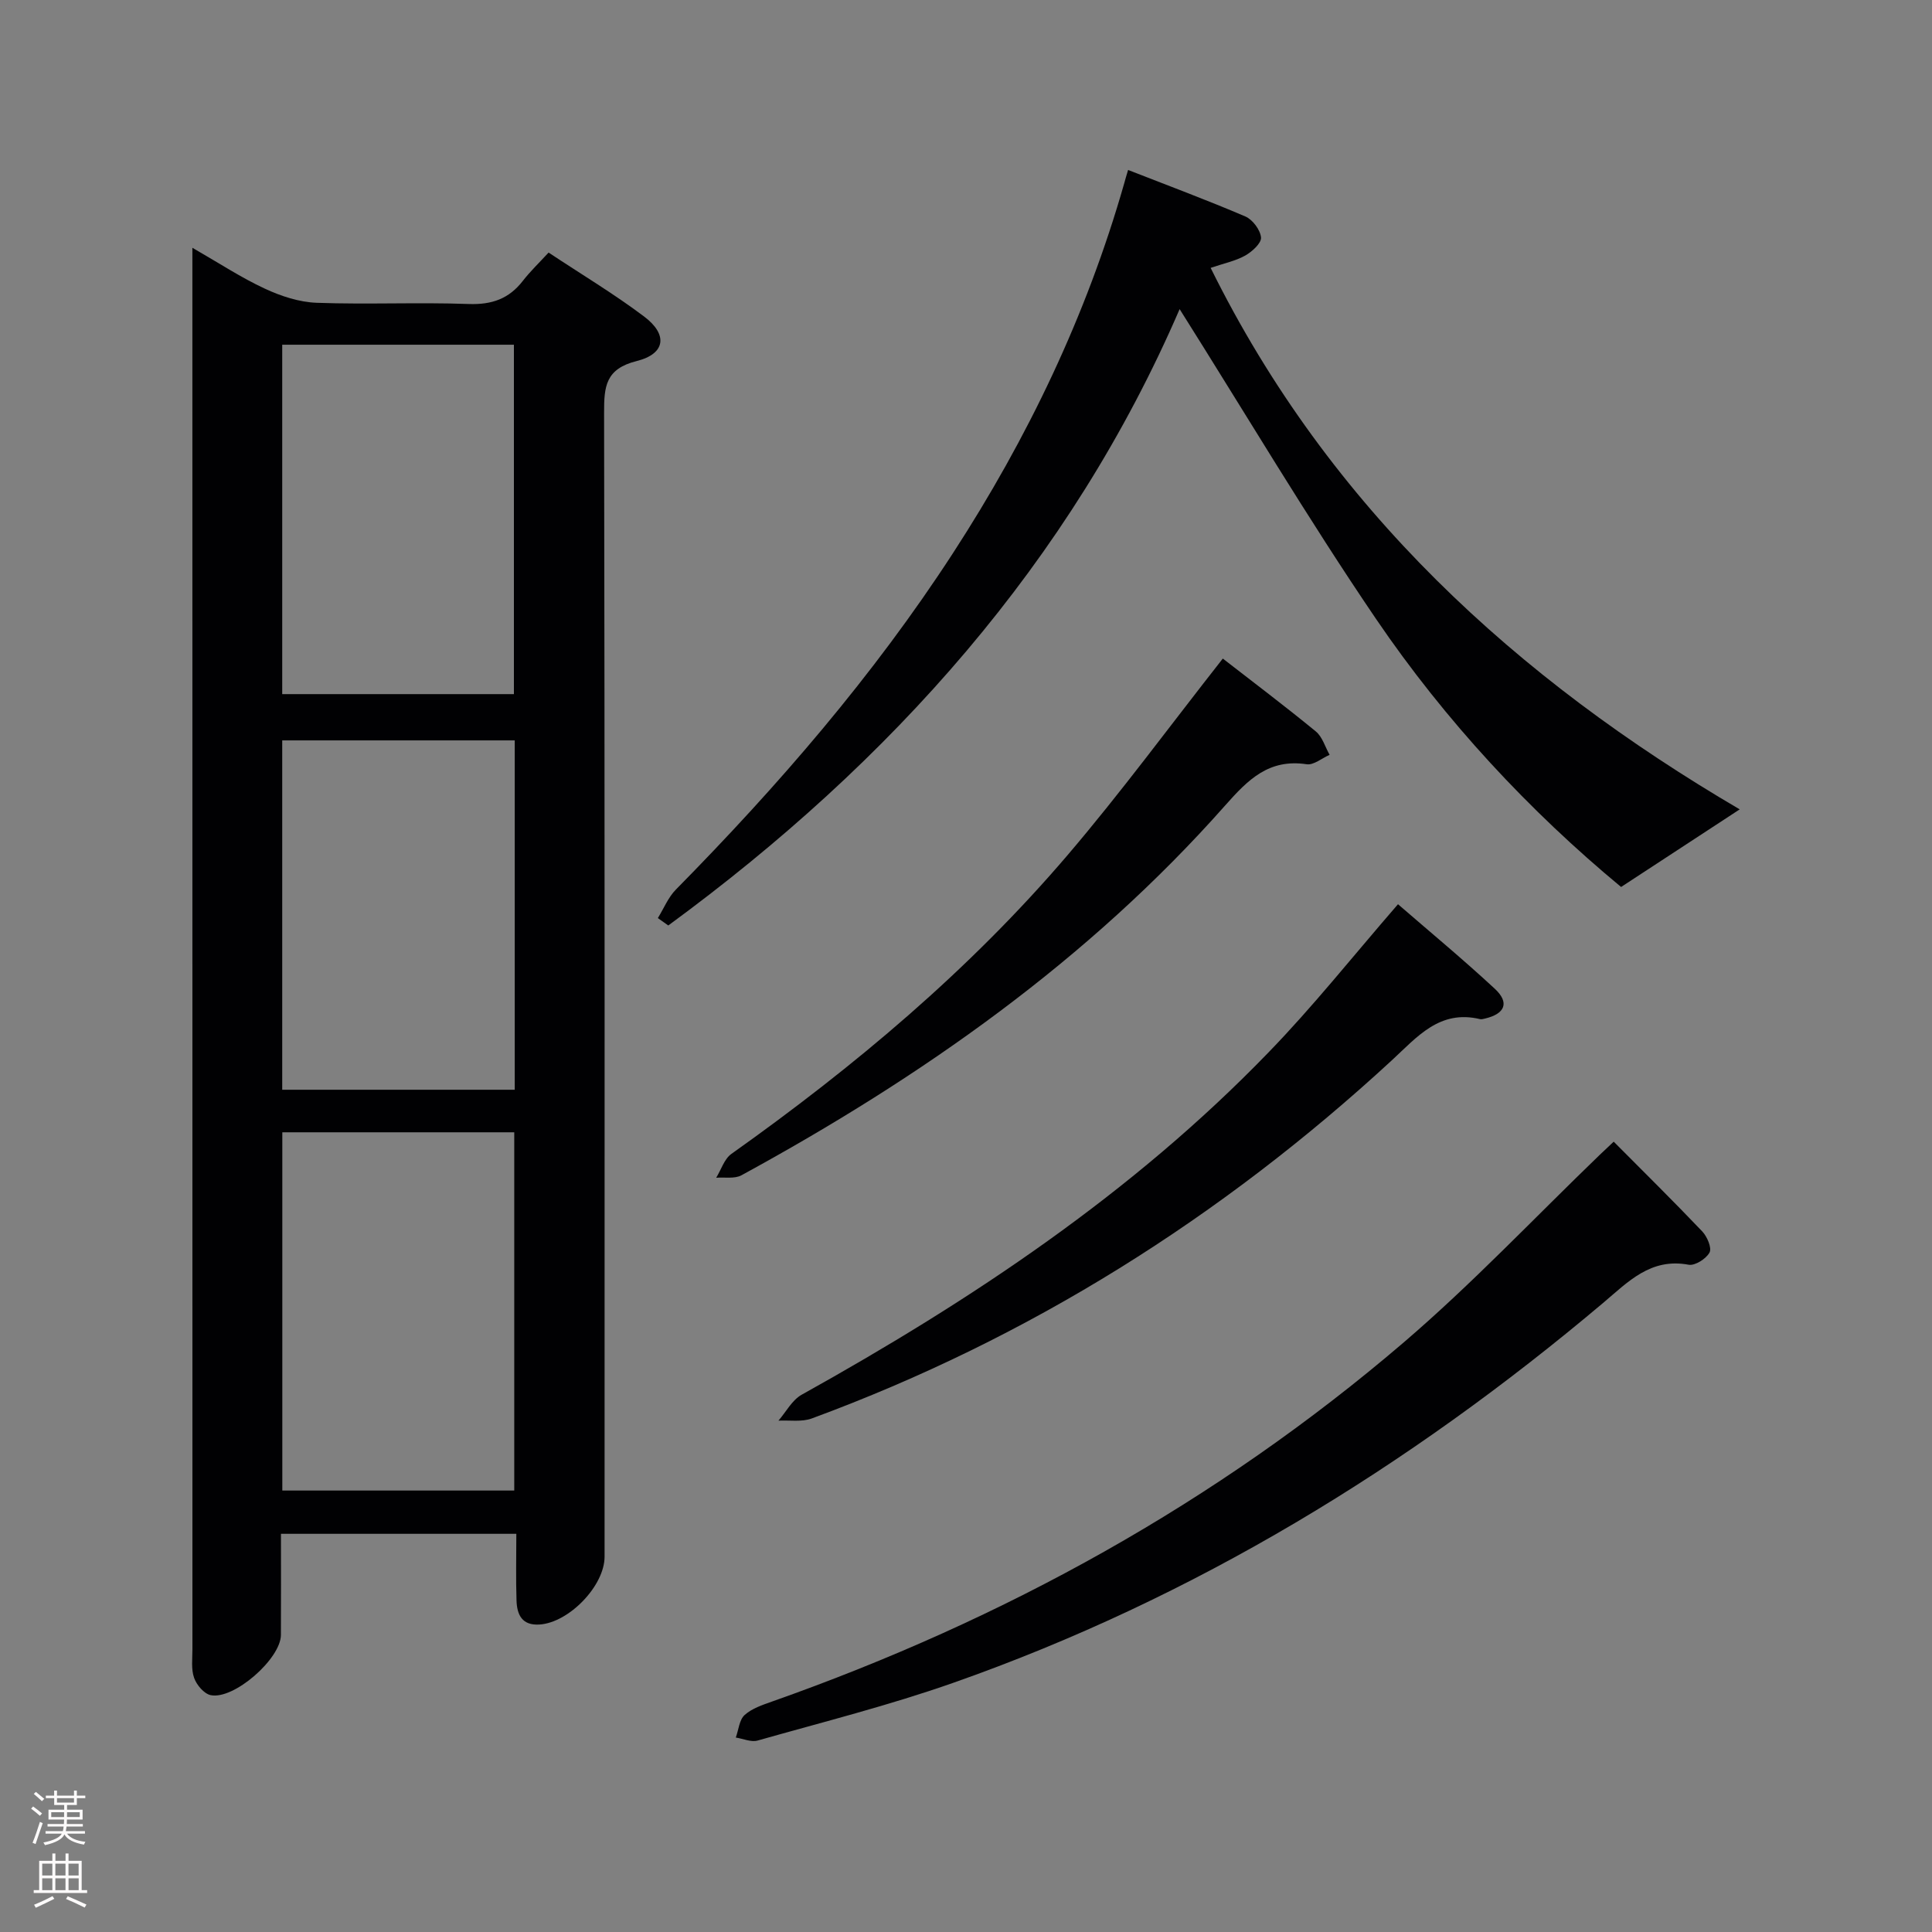 <svg enable-background="new 0 0 400 400" viewBox="0 0 400 400" xmlns="http://www.w3.org/2000/svg"><rect x="0" y="0" width="400" height="400" fill="#808080" stroke="none"/><g fill="#010103"><path d="m39.83 51.3c5.56 3.19 10.12 6.2 15.02 8.47 3.33 1.55 7.11 2.79 10.73 2.92 10.48.38 20.99-.13 31.47.25 4.77.17 8.32-1.07 11.2-4.79 1.52-1.96 3.34-3.7 5.33-5.86 6.86 4.55 13.56 8.56 19.76 13.23 4.98 3.74 4.47 7.73-1.52 9.23-6.46 1.62-6.76 5.27-6.75 10.68.15 78.96.1 157.92.1 236.87 0 6.02-7.36 13.64-13.46 14.04-3.65.24-4.68-2.05-4.77-4.98-.15-4.47-.04-8.94-.04-13.8-16.34 0-32.2 0-48.73 0 0 7.06.03 14-.01 20.94-.03 4.93-9.74 13.47-14.55 12.46-1.37-.29-2.91-2.11-3.42-3.57-.64-1.8-.35-3.94-.35-5.94-.01-94.62-.01-189.23-.01-283.85 0-1.76 0-3.52 0-6.3zm18.62 183.13v74.17h48.02c0-24.88 0-49.43 0-74.17-16.13 0-31.88 0-48.02 0zm-.02-90.72h47.97c0-24.32 0-48.36 0-72.34-16.19 0-31.95 0-47.97 0zm0 81.91h48.14c0-24.22 0-48.13 0-72.33-16.13 0-32.01 0-48.14 0z"/><path d="m233.56 35.19c8.28 3.24 16.37 6.24 24.28 9.63 1.5.64 3.09 2.77 3.24 4.34.11 1.17-1.83 2.93-3.25 3.74-1.98 1.12-4.33 1.59-7.18 2.56 24.6 49.78 63.49 85.13 109.54 112.11-7.88 5.16-16 10.47-24.56 16.07-18.98-15.72-36.36-34.36-50.72-55.47-14.25-20.96-27.2-42.8-40.68-64.17-22.61 52.35-59.73 93.79-105.87 127.61-.72-.51-1.44-1.02-2.16-1.53 1.23-1.99 2.14-4.29 3.74-5.91 21.2-21.52 40.88-44.26 57.37-69.66 15.48-23.84 27.65-49.21 35.46-76.6.2-.78.44-1.53.79-2.72z"/><path d="m334.1 236.37c6.25 6.29 12.4 12.35 18.34 18.59 1.01 1.07 2.01 3.41 1.5 4.36-.7 1.3-3.01 2.77-4.32 2.53-7.89-1.47-12.52 3.53-17.74 7.93-40.28 33.97-84.64 61.08-134.49 78.62-13.27 4.67-26.98 8.12-40.53 11.96-1.34.38-3.01-.38-4.52-.62.58-1.6.72-3.67 1.83-4.67 1.52-1.37 3.72-2.09 5.72-2.8 47.99-16.94 91.92-41.14 130.63-74.25 14.26-12.2 27.2-25.93 40.74-38.97.81-.78 1.64-1.54 2.84-2.68z"/><path d="m289.44 187.21c6.57 5.69 13.47 11.41 20.03 17.49 3.12 2.89 2.14 5.21-2.05 6.19-.32.07-.68.18-.99.11-8.38-2.01-13 3.67-18.27 8.53-35.22 32.48-75.06 57.56-120.1 74.15-2.07.76-4.58.33-6.89.45 1.58-1.82 2.82-4.26 4.81-5.37 35.18-19.58 68.49-41.74 96.62-70.84 9.25-9.53 17.53-19.98 26.84-30.71z"/><path d="m253.17 136.35c6.19 4.81 12.84 9.82 19.26 15.09 1.36 1.12 1.92 3.2 2.85 4.84-1.59.69-3.3 2.17-4.75 1.95-7.8-1.17-12.11 3.14-16.87 8.53-28.35 32.03-62.82 56.22-100.15 76.57-1.42.77-3.47.37-5.23.51 1.03-1.67 1.67-3.89 3.15-4.94 25.47-18.09 49.3-38.07 69.61-61.87 11.09-13 21.23-26.82 32.13-40.68z"/></g><path d="m6.44 374.46.42-.45c.65.47 1.27.95 1.85 1.44l-.45.49c-.65-.56-1.25-1.06-1.82-1.48m.93 7.33-.63-.26c.55-1.36 1.05-2.8 1.52-4.33.19.1.38.19.59.27-.46 1.29-.95 2.73-1.48 4.32m-.38-10.38.44-.42c.43.34 1.01.82 1.74 1.44l-.49.49c-.53-.51-1.09-1.01-1.69-1.51m2.5.35h1.72v-1.04h.59v1.04h3.52v-1.04h.59v1.04h1.75v.53h-1.75v1.42h-2.03v.97h3.22v2.03h-3.24c0 .35-.01.66-.03.93h3.32v.53h-3.37c-.03.27-.08.58-.15.94h3.96v.53h-3.71c.67.92 1.93 1.48 3.79 1.68-.13.24-.23.44-.29.59-2.13-.38-3.48-1.08-4.04-2.12-.43.97-1.77 1.72-4.03 2.23-.09-.19-.2-.37-.33-.55 2.1-.42 3.37-1.03 3.81-1.83h-3.36v-.53h3.58c.08-.29.13-.61.16-.94h-3.33v-.53h3.39c.02-.27.04-.58.04-.93h-3.23v-2.03h3.25v-.97h-2.07v-1.42h-1.73zm1.12 3.44v1h2.65c.01-.3.02-.44.01-.4v-.25-.35zm1.19-2h3.52v-.91h-3.52zm4.71 2h-2.63v.59c0 .16-.01.28-.01.4h2.64z" fill="#fcfafa"/><path d="m13.56 383.74h.63v1.52h2.72v6.07h1.13v.6h-11.06v-.6h1.13v-6.07h2.73v-1.52h.63v1.52h2.1v-1.52zm-2.69 8.83.38.56c-1.24.63-2.53 1.25-3.85 1.85-.1-.21-.21-.42-.34-.63 1.36-.55 2.63-1.15 3.81-1.78m-2.13-4.27h2.1v-2.45h-2.1zm0 3.04h2.1v-2.46h-2.1zm2.72-3.04h2.1v-2.45h-2.1zm0 3.04h2.1v-2.46h-2.1zm6.07 3.6c-1.41-.71-2.7-1.3-3.86-1.78l.35-.56c1.45.62 2.75 1.19 3.88 1.72zm-1.25-9.09h-2.1v2.45h2.1zm-2.09 5.49h2.1v-2.46h-2.1z" fill="#fcfafa"/></svg>